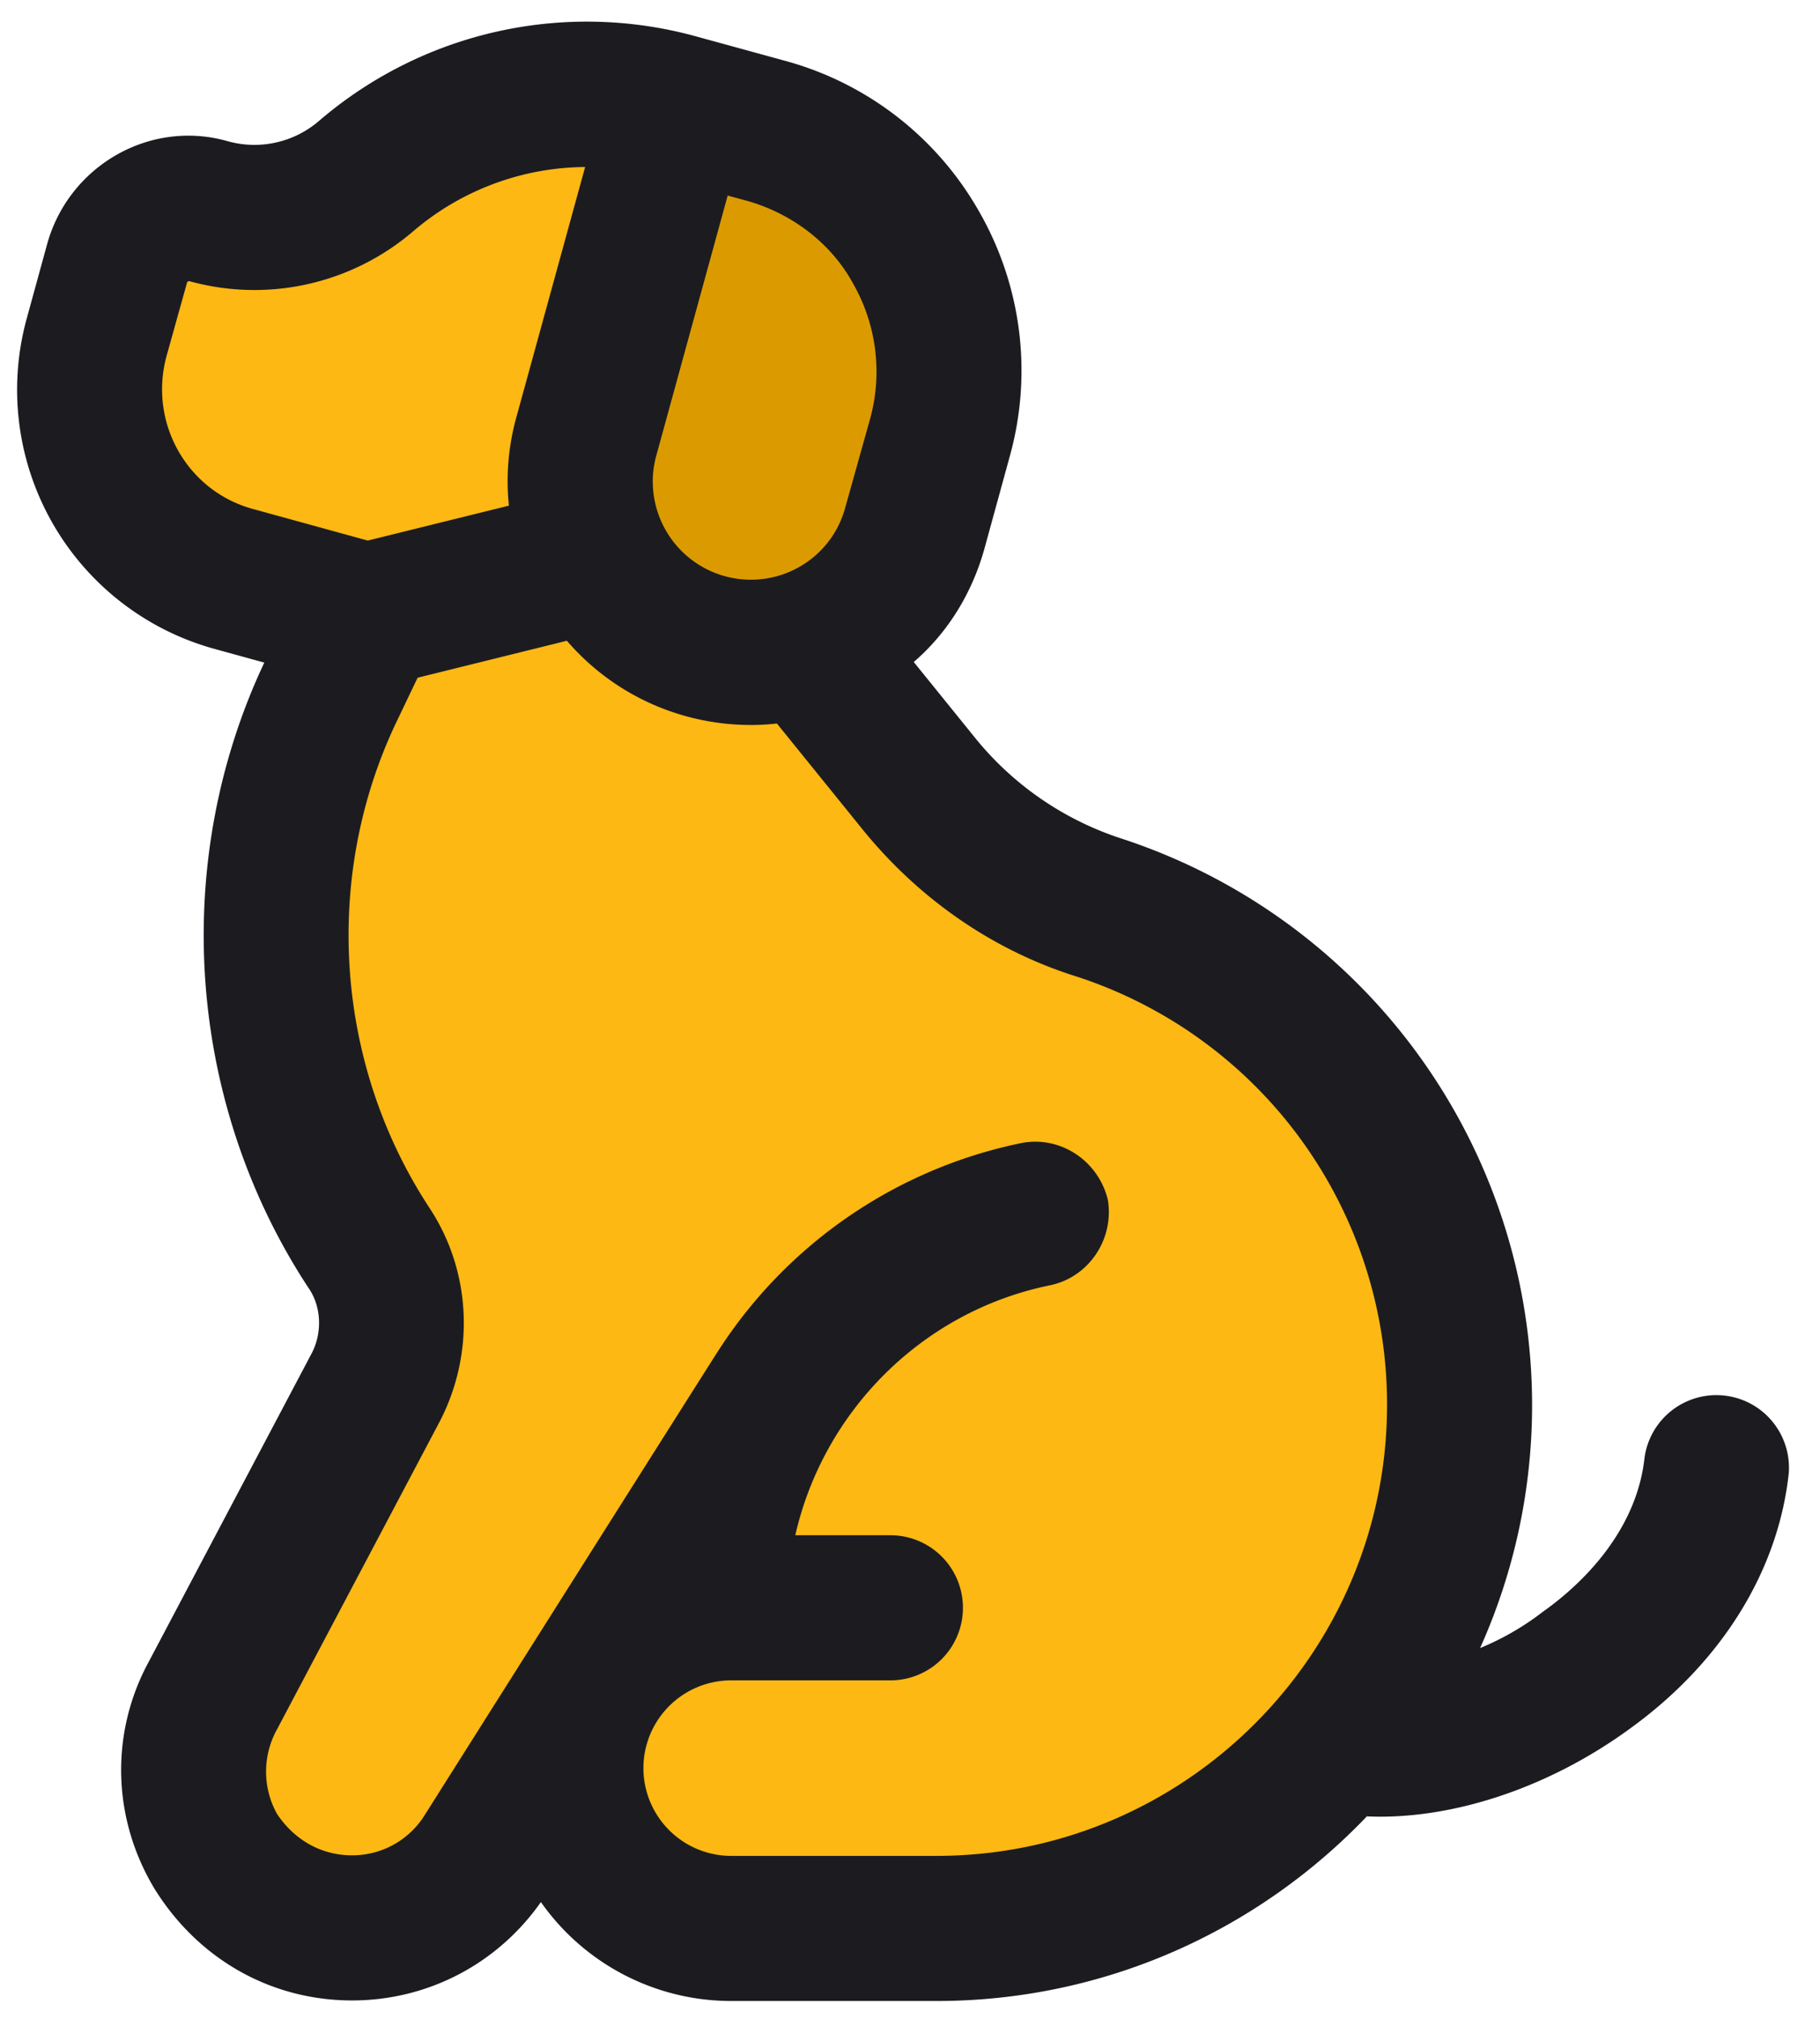 <svg xmlns="http://www.w3.org/2000/svg" width="46" height="51" viewBox="0 0 46 51"><g><g><g><path fill="#fdb813" d="M20.444 16.35l2.781 3.437a9.8 9.8 0 0 0 4.553 3.135 13.223 13.223 0 0 1 9.12 12.57c0 7.302-5.898 13.222-13.223 13.222h-5.188a4.05 4.05 0 0 1 0-8.1l-6.217 6.25A4.018 4.018 0 0 1 8.907 48.7c-3.014 0-4.907-3.208-3.532-5.87l4.126-7.779c.592-1.117.499-2.469-.166-3.526a14.36 14.36 0 0 1-.978-14.03l.922-1.948-3.371-.926a4.948 4.948 0 0 1-3.46-6.082L3 6.655c.242-1.006 1.281-1.597 2.286-1.32 1.39.382 2.878.049 3.973-.888a8.606 8.606 0 0 1 7.875-1.76L18.218 3z"/></g><g><path fill="#db9b00" d="M17.839 16.321c-2.295-.63-3.645-3.003-3.014-5.321l2.293-8.32 2.246.617c3.35.921 5.32 4.383 4.399 7.703l-.626 2.307c-.63 2.296-3.003 3.693-5.298 3.014z"/></g><g><g><path fill="#1c1c20" d="M23.668 46.884h-5.189a2.22 2.22 0 0 1-2.217-2.217 2.22 2.22 0 0 1 2.217-2.217h4.026a1.833 1.833 0 1 0 0-3.666h-2.404c.711-3.125 3.198-5.651 6.431-6.313.992-.202 1.632-1.171 1.468-2.163-.242-.992-1.21-1.632-2.203-1.428a11.97 11.97 0 0 0-7.617 5.204c-.045.056-7.46 11.792-7.46 11.792-.4.623-1.08.994-1.82.994-.778 0-1.454-.382-1.9-1.049a2.199 2.199 0 0 1 0-2.13l4.113-7.778c.887-1.71.809-3.776-.254-5.392-2.384-3.627-2.711-8.317-.859-12.24l.555-1.16 3.773-.934a6.106 6.106 0 0 0 3.018 1.908 6.18 6.18 0 0 0 1.654.22c.196 0 .417-.013.636-.037l2.157 2.665c1.41 1.742 3.28 3.057 5.409 3.724a11.363 11.363 0 0 1 7.855 10.827c0 6.28-5.11 11.39-11.39 11.39zM6.386 12.856C4.73 12.401 3.753 10.683 4.208 9l.518-1.856a.055.055 0 0 1 .067-.039 6.166 6.166 0 0 0 5.65-1.262 6.76 6.76 0 0 1 4.346-1.624l-1.739 6.325a6.027 6.027 0 0 0-.188 2.23l-3.567.882zm10.2-1.34l1.806-6.576.48.131C20 5.387 21 6.131 21.563 7.166A4.485 4.485 0 0 1 22 10.55l-.638 2.277a2.455 2.455 0 0 1-1.163 1.497 2.48 2.48 0 0 1-3.613-2.81zm24.979 25.31c-.209 1.925-1.68 3.263-2.565 3.888a6.87 6.87 0 0 1-1.591.92 14.962 14.962 0 0 0 1.314-6.14 15.058 15.058 0 0 0-10.384-14.312 7.894 7.894 0 0 1-3.696-2.545l-1.548-1.913C23.935 16 24.576 15 24.898 13.8l.625-2.277a8.071 8.071 0 0 0-.771-6.17 8.071 8.071 0 0 0-4.91-3.817L17.57.913a10.393 10.393 0 0 0-9.51 2.144 2.504 2.504 0 0 1-2.295.513C3.786 3 1.735 4.194 1.19 6.172L.673 8.056a6.789 6.789 0 0 0 4.742 8.335l1.265.348c-2.387 5.065-1.96 11.115 1.116 15.795.327.466.357 1.135.078 1.661L3.749 42c-.968 1.798-.91 3.942.154 5.711C5 49.481 6.835 50.536 8.9 50.536c1.91 0 3.672-.921 4.771-2.485a5.88 5.88 0 0 0 4.808 2.499h5.189c4.275 0 8.136-1.793 10.879-4.664.11.005.22.008.332.008 2.05 0 4.354-.794 6.307-2.217 2.328-1.677 3.757-3.99 4.024-6.456a1.834 1.834 0 0 0-3.645-.395z"/></g></g></g></g></svg>